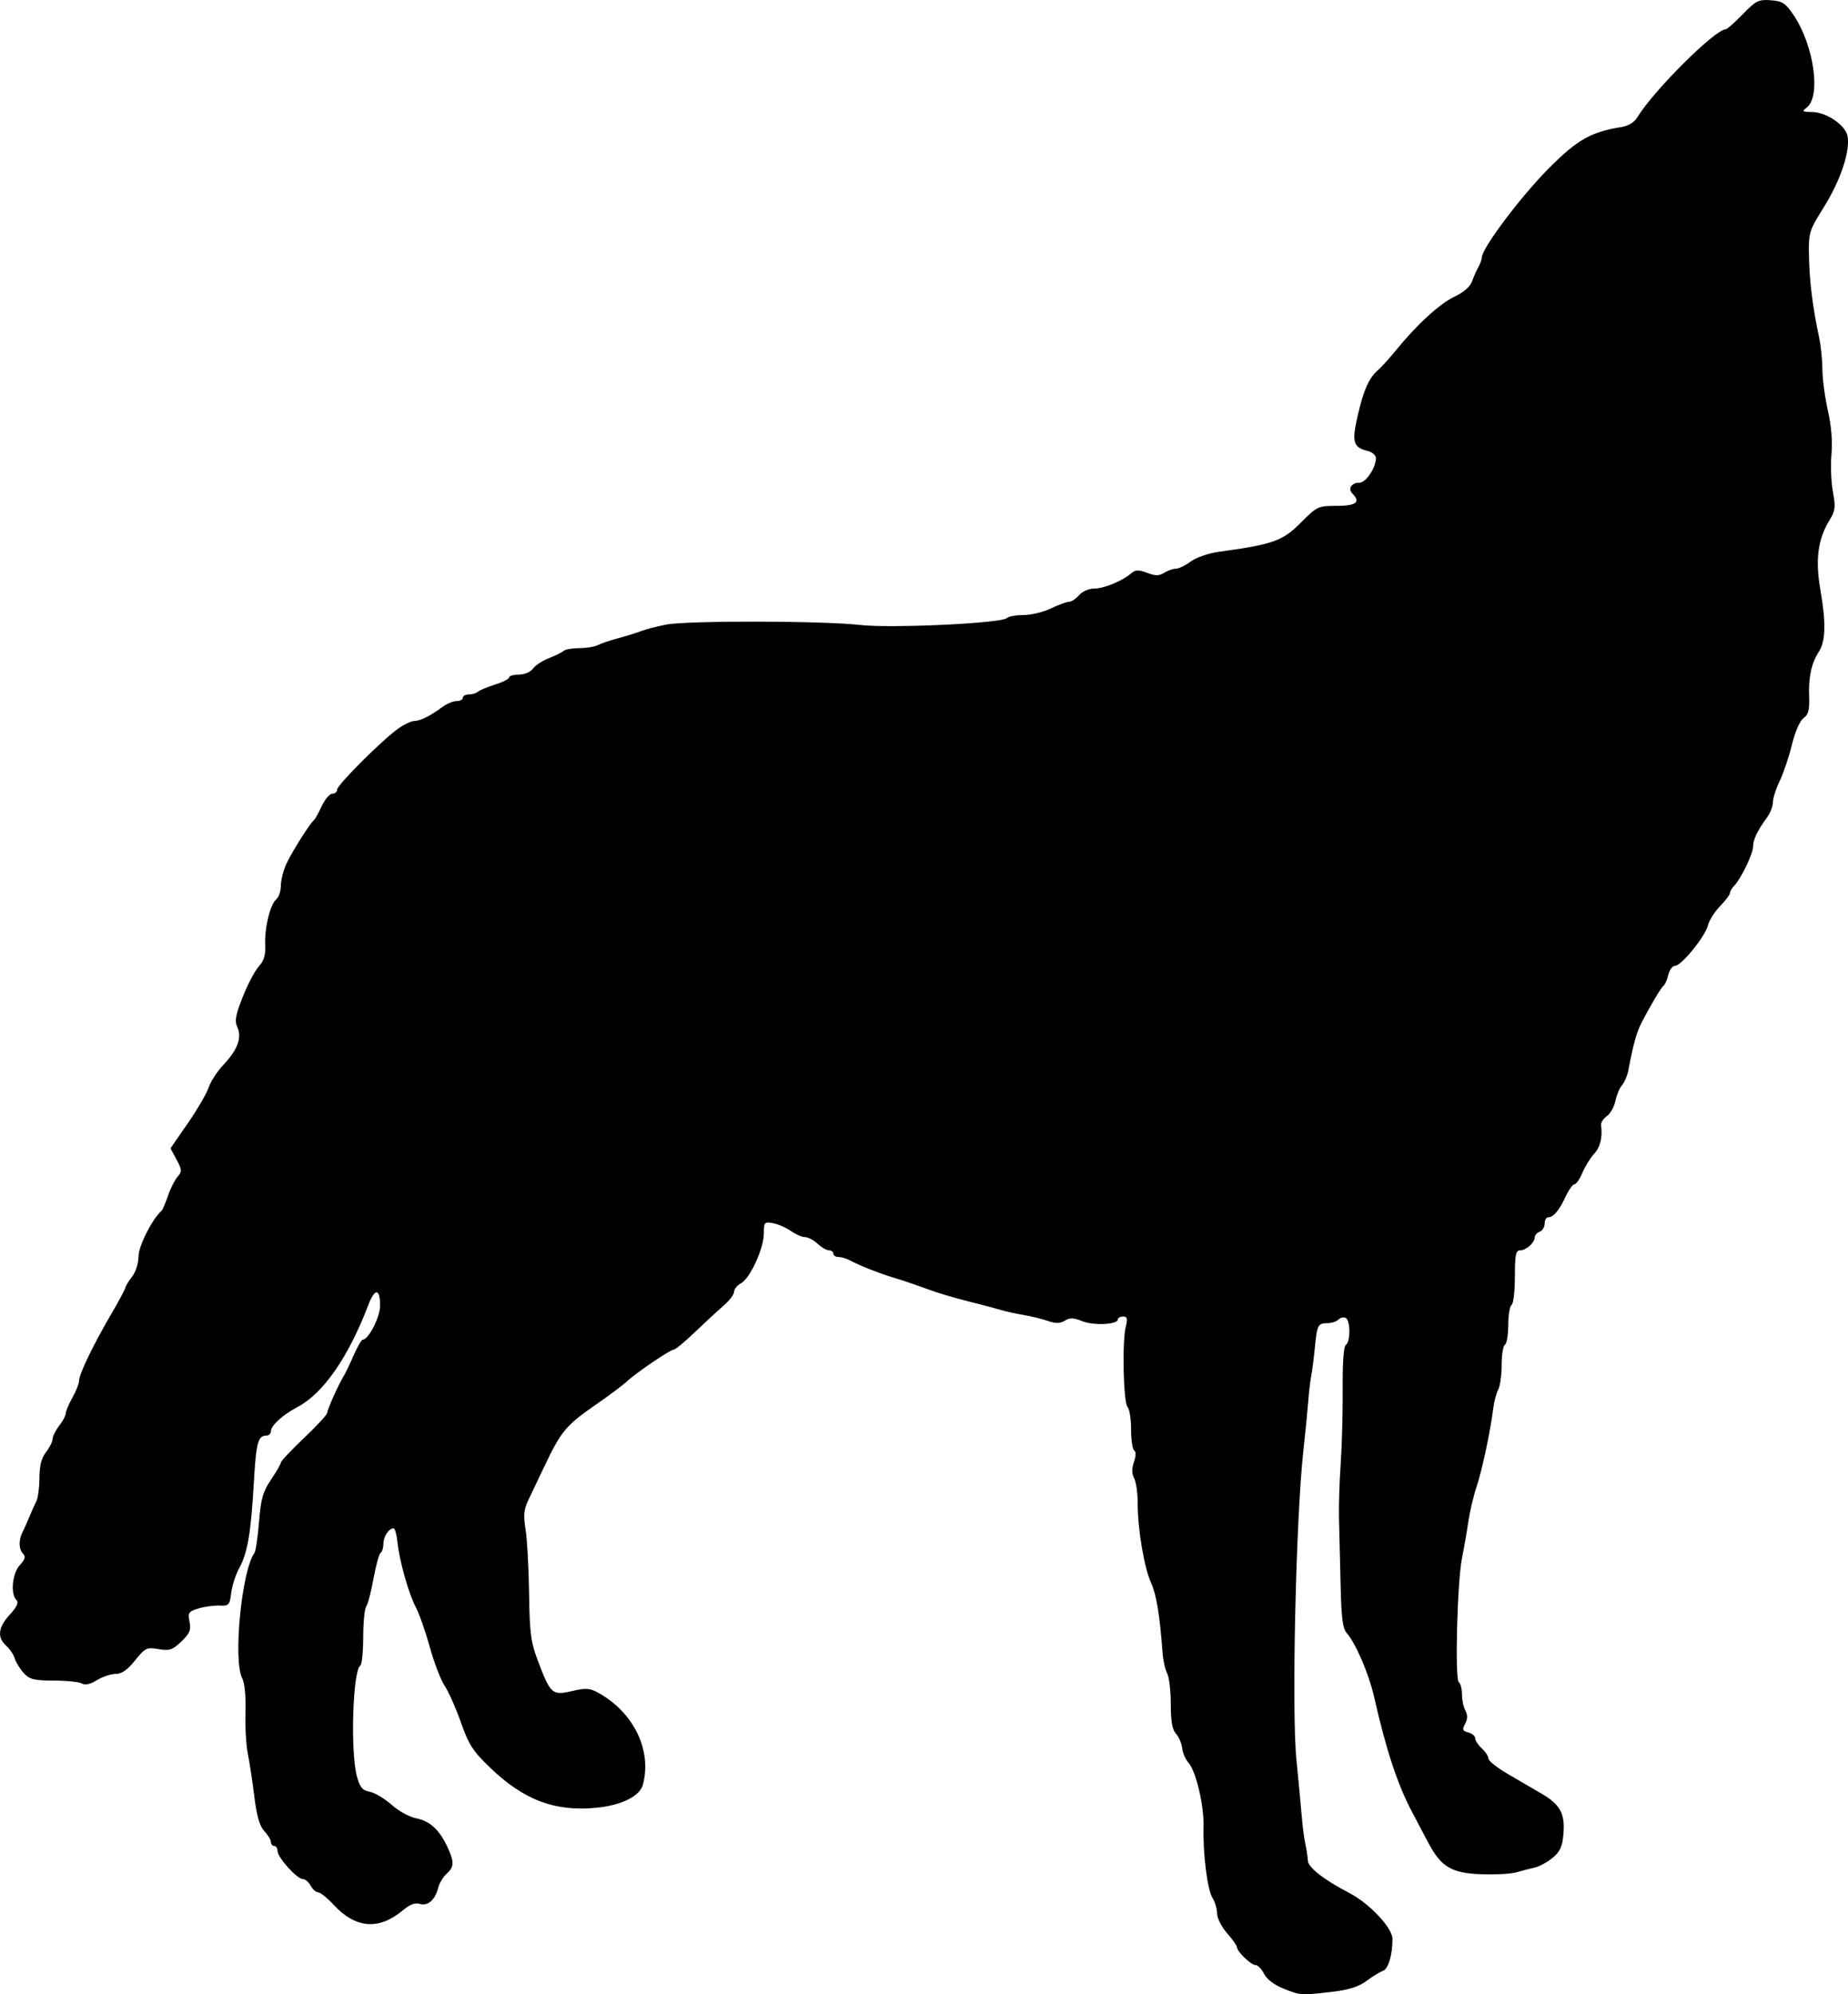 <?xml version="1.0" encoding="UTF-8" standalone="no"?>
<!-- Created with Inkscape (http://www.inkscape.org/) -->

<svg
   xmlns:dc="http://purl.org/dc/elements/1.1/"
   xmlns:cc="http://creativecommons.org/ns#"
   xmlns:rdf="http://www.w3.org/1999/02/22-rdf-syntax-ns#"
   xmlns:svg="http://www.w3.org/2000/svg"
   xmlns="http://www.w3.org/2000/svg"
   xmlns:sodipodi="http://sodipodi.sourceforge.net/DTD/sodipodi-0.dtd"
   xmlns:inkscape="http://www.inkscape.org/namespaces/inkscape"
   id="svg2"
   version="1.1"
   inkscape:version="0.48.2 r9819"
   width="558.593"
   height="602.676"
   sodipodi:docname="M - Wolfb.png">
  <defs
     id="defs6" />
  <sodipodi:namedview
     pagecolor="#ffffff"
     bordercolor="#666666"
     borderopacity="1"
     objecttolerance="10"
     gridtolerance="10"
     guidetolerance="10"
     inkscape:pageopacity="0"
     inkscape:pageshadow="2"
     inkscape:window-width="1600"
     inkscape:window-height="876"
     id="namedview4"
     showgrid="false"
     fit-margin-top="0"
     fit-margin-left="0"
     fit-margin-right="0"
     fit-margin-bottom="0"
     inkscape:zoom="1"
     inkscape:cx="295.88866"
     inkscape:cy="317.80682"
     inkscape:window-x="0"
     inkscape:window-y="24"
     inkscape:window-maximized="1"
     inkscape:current-layer="svg2" />
  <path
     style="fill:#000000"
     d="m 387.889,600.951 c -2.769,-1.111 -5.002,-2.821 -5.805,-4.444 -0.718,-1.451 -1.877,-2.638 -2.576,-2.638 -1.369,0 -5.62,-4.109 -5.62,-5.432 0,-0.442 -1.35,-2.341 -3,-4.22 -1.65,-1.879 -3,-4.542 -3,-5.917 0,-1.375 -0.624,-3.497 -1.388,-4.715 -1.555,-2.483 -2.928,-13.435 -2.706,-21.586 0.173,-6.343 -2.305,-16.806 -4.574,-19.313 -0.882,-0.974 -1.732,-2.944 -1.889,-4.377 -0.157,-1.433 -0.997,-3.391 -1.865,-4.351 -1.132,-1.251 -1.579,-3.791 -1.579,-8.982 0,-3.98 -0.489,-8.151 -1.087,-9.268 -0.598,-1.117 -1.225,-3.9 -1.394,-6.184 -0.855,-11.555 -1.835,-17.523 -3.47,-21.153 -2.112,-4.688 -4.048,-16.206 -4.048,-24.084 0,-3.051 -0.483,-6.449 -1.073,-7.552 -0.74,-1.383 -0.759,-2.907 -0.06,-4.912 0.627,-1.799 0.655,-3.129 0.073,-3.488 -0.517,-0.32 -0.94,-3.165 -0.94,-6.322 0,-3.158 -0.474,-6.215 -1.054,-6.795 -1.26,-1.26 -1.695,-19.478 -0.575,-24.096 0.637,-2.628 0.486,-3.25 -0.791,-3.25 -0.869,0 -1.579,0.401 -1.579,0.891 0,1.552 -7.367,1.895 -10.807,0.502 -2.585,-1.046 -3.723,-1.079 -5.21,-0.15 -1.432,0.895 -2.716,0.911 -5.193,0.068 -1.81,-0.616 -5.09,-1.415 -7.29,-1.776 -2.2,-0.36 -5.35,-1.061 -7,-1.557 -1.65,-0.496 -6.15,-1.683 -10,-2.637 -3.85,-0.954 -9.25,-2.577 -12,-3.606 -2.75,-1.029 -7.25,-2.557 -10,-3.396 -4.955,-1.512 -10.39,-3.657 -13.736,-5.423 -0.955,-0.504 -2.418,-0.916 -3.25,-0.916 -0.832,0 -1.514,-0.45 -1.514,-1 0,-0.55 -0.59,-1 -1.311,-1 -0.721,0 -2.277,-0.9 -3.458,-2 -1.181,-1.1 -2.884,-2 -3.784,-2 -0.901,0 -2.832,-0.836 -4.292,-1.858 -1.46,-1.022 -3.892,-2.084 -5.404,-2.361 -2.584,-0.473 -2.751,-0.286 -2.76,3.108 -0.012,4.553 -4.158,13.596 -6.907,15.067 -1.146,0.613 -2.083,1.77 -2.083,2.572 0,0.801 -1.441,2.698 -3.202,4.215 -1.761,1.517 -5.666,5.12 -8.677,8.008 -3.011,2.888 -5.87,5.25 -6.353,5.25 -1.08,0 -11.525,7.097 -14.268,9.695 -1.1,1.042 -5.15,4.073 -9,6.737 -9.472,6.553 -10.763,8.115 -16.183,19.568 -1.432,3.025 -3.415,7.186 -4.408,9.247 -1.472,3.055 -1.645,4.734 -0.936,9.088 0.478,2.937 0.955,11.601 1.059,19.253 0.165,12.06 0.517,14.778 2.648,20.412 3.828,10.126 4.329,10.572 10.309,9.192 4.383,-1.012 5.421,-0.926 8.262,0.686 10.53,5.973 15.952,17.334 13.184,27.622 -0.929,3.451 -6.463,6.2 -13.985,6.947 -12.587,1.25 -21.979,-2.287 -32.226,-12.136 -5.184,-4.983 -6.438,-6.93 -8.802,-13.669 -1.516,-4.322 -3.714,-9.272 -4.883,-11 -1.169,-1.728 -3.186,-6.967 -4.482,-11.642 -1.296,-4.675 -3.184,-10.075 -4.196,-12 -2.219,-4.219 -4.968,-13.915 -5.6,-19.75 -0.253,-2.337 -0.775,-4.25 -1.16,-4.25 -1.444,0 -3.099,2.479 -3.099,4.641 0,1.233 -0.374,2.472 -0.831,2.755 -0.457,0.282 -1.43,3.797 -2.161,7.809 -0.731,4.012 -1.727,7.815 -2.213,8.45 -0.485,0.635 -0.891,4.788 -0.9,9.229 -0.01,4.441 -0.398,8.309 -0.863,8.596 -2.295,1.418 -3.061,25.987 -1.043,33.479 0.895,3.325 1.643,4.217 3.914,4.672 1.544,0.309 4.522,2.087 6.618,3.951 2.096,1.864 5.397,3.687 7.337,4.051 4.101,0.769 7.002,3.393 9.419,8.518 2.2,4.666 2.167,6.136 -0.188,8.267 -1.051,0.951 -2.198,2.875 -2.549,4.276 -0.909,3.62 -3.156,5.562 -5.556,4.801 -1.374,-0.436 -2.991,0.174 -5.048,1.905 -7.267,6.114 -14.312,5.577 -20.958,-1.598 -1.937,-2.091 -4.059,-3.802 -4.715,-3.802 -0.656,0 -1.675,-0.9 -2.263,-2 -0.589,-1.1 -1.657,-2 -2.375,-2 -1.739,0 -7.625,-6.541 -7.625,-8.473 0,-0.84 -0.45,-1.527 -1,-1.527 -0.55,0 -1,-0.533 -1,-1.186 0,-0.652 -0.899,-2.143 -1.998,-3.312 -1.427,-1.519 -2.295,-4.537 -3.037,-10.564 -0.571,-4.641 -1.457,-10.463 -1.968,-12.938 -0.511,-2.475 -0.818,-8.053 -0.683,-12.395 0.15,-4.816 -0.238,-8.83 -0.996,-10.291 -2.804,-5.404 -0.161,-32.575 3.678,-37.814 0.403,-0.55 1.035,-4.784 1.404,-9.409 0.561,-7.019 1.162,-9.135 3.635,-12.8 1.63,-2.415 2.963,-4.737 2.963,-5.159 0,-0.423 3.15,-3.763 7,-7.422 3.85,-3.66 7,-7.059 7,-7.554 0,-0.968 3.457,-8.686 4.997,-11.155 0.514,-0.825 1.862,-3.638 2.994,-6.25 1.133,-2.612 2.385,-4.753 2.784,-4.757 1.73,-0.016 5.225,-6.87 5.225,-10.246 0,-5.315 -1.582,-5.409 -3.566,-0.212 -6.024,15.773 -13.614,26.706 -21.383,30.804 -4.48,2.362 -8.05,5.616 -8.05,7.336 0,0.729 -0.648,1.326 -1.441,1.326 -2.483,0 -3.039,2.154 -3.743,14.5 -0.851,14.914 -1.899,21.016 -4.379,25.5 -1.065,1.925 -2.161,5.3 -2.436,7.5 -0.464,3.709 -0.718,3.989 -3.5,3.853 -1.65,-0.081 -4.509,0.307 -6.353,0.861 -3.061,0.921 -3.3,1.272 -2.747,4.036 0.5,2.501 0.071,3.538 -2.468,5.965 -2.674,2.555 -3.571,2.853 -6.899,2.291 -3.584,-0.606 -4.033,-0.389 -7.097,3.424 -2.3,2.861 -4.038,4.071 -5.854,4.074 -1.42,0.002 -3.98,0.856 -5.689,1.898 -2.021,1.232 -3.593,1.586 -4.5,1.012 -0.767,-0.485 -4.578,-0.889 -8.469,-0.898 -6.05,-0.013 -7.374,-0.342 -9.135,-2.265 -1.133,-1.238 -2.348,-3.203 -2.7,-4.368 -0.352,-1.165 -1.529,-2.922 -2.615,-3.905 -2.798,-2.532 -2.452,-5.508 1.092,-9.388 2.171,-2.376 2.755,-3.668 2,-4.423 -1.86,-1.86 -1.239,-8.103 1.051,-10.561 1.558,-1.673 1.822,-2.566 1,-3.389 -1.342,-1.342 -1.441,-4.105 -0.233,-6.48 0.486,-0.955 1.438,-3.086 2.117,-4.736 0.678,-1.65 1.631,-3.781 2.117,-4.736 0.486,-0.955 0.893,-4.105 0.906,-7 0.015,-3.679 0.611,-6.016 1.978,-7.764 1.076,-1.375 1.976,-3.175 2,-4 0.025,-0.825 0.924,-2.625 2,-4 1.076,-1.375 1.966,-3.049 1.978,-3.72 0.012,-0.671 0.922,-2.822 2.022,-4.78 1.1,-1.958 2,-4.25 2,-5.093 0,-1.967 4.313,-10.903 9.743,-20.185 2.342,-4.003 4.267,-7.603 4.28,-8 0.012,-0.397 0.902,-1.846 1.978,-3.221 1.122,-1.435 1.965,-4.076 1.978,-6.2 0.019,-3.14 4.105,-11.223 6.976,-13.8 0.306,-0.275 1.173,-2.3 1.925,-4.5 0.752,-2.2 2.058,-4.788 2.901,-5.752 1.383,-1.58 1.353,-2.086 -0.305,-5.167 l -1.839,-3.415 5.227,-7.561 c 2.875,-4.158 5.716,-9.033 6.315,-10.833 0.599,-1.8 2.577,-4.848 4.396,-6.773 4.328,-4.579 5.717,-8.269 4.292,-11.397 -0.886,-1.944 -0.582,-3.666 1.628,-9.246 1.494,-3.772 3.673,-7.897 4.843,-9.168 1.56,-1.695 2.074,-3.428 1.93,-6.5 -0.241,-5.118 1.495,-12.246 3.359,-13.793 0.756,-0.628 1.375,-2.481 1.375,-4.118 0,-1.637 0.757,-4.619 1.683,-6.628 1.64,-3.557 7.065,-12.15 8.303,-13.151 0.34,-0.275 1.403,-2.188 2.363,-4.25 0.96,-2.062 2.399,-3.75 3.198,-3.75 0.799,0 1.456,-0.562 1.46,-1.25 0.008,-1.437 13.939,-15.308 18.647,-18.567 1.735,-1.201 3.879,-2.183 4.764,-2.183 1.736,0 4.656,-1.467 8.46,-4.25 1.316,-0.963 3.231,-1.75 4.257,-1.75 1.026,0 1.865,-0.45 1.865,-1 0,-0.55 0.81,-1 1.8,-1 0.99,0 2.228,-0.372 2.75,-0.826 0.522,-0.454 2.862,-1.426 5.2,-2.16 2.337,-0.734 4.25,-1.712 4.25,-2.174 0,-0.462 1.324,-0.84 2.943,-0.84 1.684,0 3.502,-0.77 4.25,-1.8 0.719,-0.99 2.882,-2.412 4.807,-3.16 1.925,-0.748 3.928,-1.738 4.45,-2.2 0.522,-0.462 2.666,-0.84 4.764,-0.84 2.097,0 4.595,-0.406 5.55,-0.903 0.955,-0.496 3.761,-1.443 6.236,-2.104 2.475,-0.661 5.593,-1.632 6.928,-2.157 1.335,-0.526 4.71,-1.4 7.5,-1.944 6.423,-1.251 47.316,-1.178 58.559,0.105 9.396,1.072 42.82,-0.491 44.463,-2.079 0.522,-0.505 2.8,-0.919 5.062,-0.919 2.262,0 5.975,-0.9 8.252,-2 2.277,-1.1 4.736,-2 5.466,-2 0.729,0 2.097,-0.9 3.039,-2 0.971,-1.133 2.95,-2 4.569,-2 2.949,0 8.487,-2.284 11.225,-4.631 1.258,-1.078 2.186,-1.102 4.771,-0.126 2.522,0.952 3.631,0.949 5.175,-0.016 1.081,-0.675 2.664,-1.227 3.519,-1.227 0.855,0 2.883,-0.982 4.506,-2.183 1.694,-1.253 5.405,-2.517 8.71,-2.967 16.108,-2.195 19.06,-3.244 24.492,-8.704 4.993,-5.019 5.262,-5.146 10.942,-5.146 5.872,0 7.298,-1.125 4.71,-3.713 -1.462,-1.462 -0.27,-3.287 2.146,-3.287 1.939,0 4.967,-4.53 4.967,-7.431 0,-0.842 -1.107,-1.808 -2.459,-2.148 -4.427,-1.111 -4.878,-2.646 -3.089,-10.511 1.795,-7.892 3.445,-11.6 6.219,-13.977 1.006,-0.862 3.404,-3.507 5.329,-5.879 6.324,-7.792 13.296,-14.183 17.766,-16.284 2.794,-1.313 4.731,-3.015 5.316,-4.668 0.506,-1.431 1.369,-3.383 1.919,-4.338 0.55,-0.955 1,-2.217 1,-2.805 0,-2.752 11.624,-18.257 20.099,-26.809 8.659,-8.737 12.814,-11.124 21.92,-12.588 2.267,-0.365 4.046,-1.433 5,-3.004 4.849,-7.986 23.434,-26.509 26.664,-26.574 0.449,-0.009 2.788,-2.057 5.196,-4.551 3.972,-4.113 4.76,-4.507 8.469,-4.233 3.562,0.262 4.459,0.853 6.955,4.579 6.12,9.135 8.28,24.536 3.907,27.858 -1.516,1.152 -1.339,1.304 1.553,1.332 4.326,0.042 10.02,3.841 10.762,7.181 0.959,4.315 -2.021,13.373 -7.059,21.456 -4.598,7.377 -4.707,7.74 -4.565,15.118 0.144,7.456 1.15,15.479 3.043,24.276 0.532,2.475 0.988,6.886 1.012,9.803 0.024,2.916 0.773,8.512 1.666,12.435 1.038,4.565 1.425,9.305 1.075,13.168 -0.301,3.32 -0.105,8.429 0.436,11.354 0.857,4.637 0.726,5.733 -1.022,8.561 -3.534,5.718 -4.354,11.962 -2.765,21.066 1.735,9.941 1.597,15.517 -0.462,18.694 -2.255,3.479 -3.167,7.683 -2.944,13.565 0.153,4.037 -0.21,5.438 -1.685,6.5 -1.11,0.799 -2.549,4.092 -3.511,8.035 -0.897,3.675 -2.556,8.597 -3.687,10.938 -1.131,2.341 -2.057,5.237 -2.057,6.434 0,1.198 -0.787,3.254 -1.75,4.569 -2.925,3.998 -4.25,6.752 -4.25,8.833 0,2.167 -3.653,9.756 -5.711,11.866 -0.709,0.727 -1.289,1.724 -1.289,2.216 0,0.492 -1.344,2.269 -2.986,3.949 -1.642,1.68 -3.285,4.283 -3.65,5.784 -0.815,3.35 -8.031,12.23 -9.938,12.23 -0.763,0 -1.691,1.238 -2.061,2.75 -0.37,1.512 -1.002,2.975 -1.403,3.25 -0.741,0.507 -4.052,6.084 -6.795,11.443 -1.397,2.73 -2.459,6.605 -3.85,14.057 -0.308,1.65 -1.175,3.705 -1.927,4.566 -0.751,0.861 -1.656,3.015 -2.01,4.786 -0.354,1.771 -1.515,3.831 -2.58,4.577 -1.065,0.746 -1.852,1.967 -1.749,2.714 0.501,3.635 -0.24,6.684 -2.111,8.693 -1.133,1.217 -2.715,3.776 -3.513,5.689 -0.799,1.912 -1.875,3.477 -2.392,3.477 -0.517,0 -1.731,1.688 -2.699,3.75 -1.983,4.227 -3.686,6.25 -5.263,6.25 -0.589,0 -1.071,0.852 -1.071,1.893 0,1.041 -0.675,2.152 -1.5,2.469 -0.825,0.317 -1.5,1.072 -1.5,1.678 0,1.62 -2.617,3.96 -4.429,3.96 -1.297,0 -1.571,1.389 -1.571,7.941 0,4.368 -0.45,8.219 -1,8.559 -0.55,0.34 -1,3.04 -1,6 0,2.96 -0.45,5.66 -1,6 -0.55,0.34 -1,3.096 -1,6.125 0,3.029 -0.465,6.376 -1.034,7.439 -0.569,1.063 -1.245,3.621 -1.503,5.684 -0.87,6.957 -3.375,18.718 -5.061,23.752 -0.921,2.75 -2.034,7.475 -2.473,10.5 -0.439,3.025 -1.3,7.975 -1.913,11 -1.445,7.135 -2.199,36.769 -0.955,37.538 0.517,0.319 0.939,1.934 0.939,3.587 0,1.654 0.466,3.877 1.035,4.941 0.724,1.353 0.702,2.558 -0.075,4.008 -0.94,1.756 -0.792,2.157 0.965,2.617 1.141,0.298 2.075,1.095 2.075,1.771 0,0.676 0.9,2.043 2,3.038 1.1,0.995 2,2.372 2,3.06 0,0.687 2.577,2.755 5.726,4.595 3.149,1.84 7.762,4.531 10.25,5.979 5.727,3.334 7.218,6.052 6.703,12.22 -0.322,3.859 -0.997,5.342 -3.292,7.239 -1.588,1.312 -4.012,2.631 -5.387,2.931 -1.375,0.3 -3.85,0.942 -5.5,1.426 -1.65,0.484 -6.463,0.748 -10.694,0.587 -8.994,-0.342 -12.104,-2.197 -15.991,-9.537 -1.311,-2.475 -3.566,-6.75 -5.011,-9.5 -4.326,-8.231 -7.804,-18.811 -11.338,-34.495 -1.552,-6.887 -5.583,-16.312 -8.255,-19.302 -1.266,-1.417 -1.668,-4.589 -1.898,-15 -0.161,-7.262 -0.375,-16.128 -0.476,-19.703 -0.101,-3.575 0.129,-11 0.511,-16.5 0.382,-5.5 0.652,-15.69 0.6,-22.645 -0.06,-8.034 0.297,-12.887 0.979,-13.309 1.402,-0.867 1.392,-7.231 -0.013,-8.1 -0.598,-0.37 -1.588,-0.171 -2.2,0.441 -0.612,0.612 -2.121,1.113 -3.354,1.113 -2.894,0 -3.143,0.491 -3.841,7.571 -0.321,3.261 -0.816,7.101 -1.099,8.535 -0.283,1.433 -0.679,4.808 -0.88,7.5 -0.201,2.692 -0.862,9.394 -1.469,14.894 -2.278,20.633 -3.582,78.855 -2.095,93.55 0.637,6.297 1.356,13.925 1.598,16.95 0.242,3.025 0.74,6.85 1.108,8.5 0.368,1.65 0.703,3.876 0.744,4.946 0.079,2.041 4.935,5.821 12.523,9.751 6.126,3.172 13.052,10.554 13.052,13.911 0,4.843 -1.266,9.058 -2.892,9.626 -0.884,0.309 -3.115,1.677 -4.957,3.041 -2.403,1.778 -5.37,2.713 -10.5,3.308 -9.42,1.093 -9.438,1.091 -14.651,-1 z"
     id="path2987"
     inkscape:connector-curvature="0" />
</svg>
